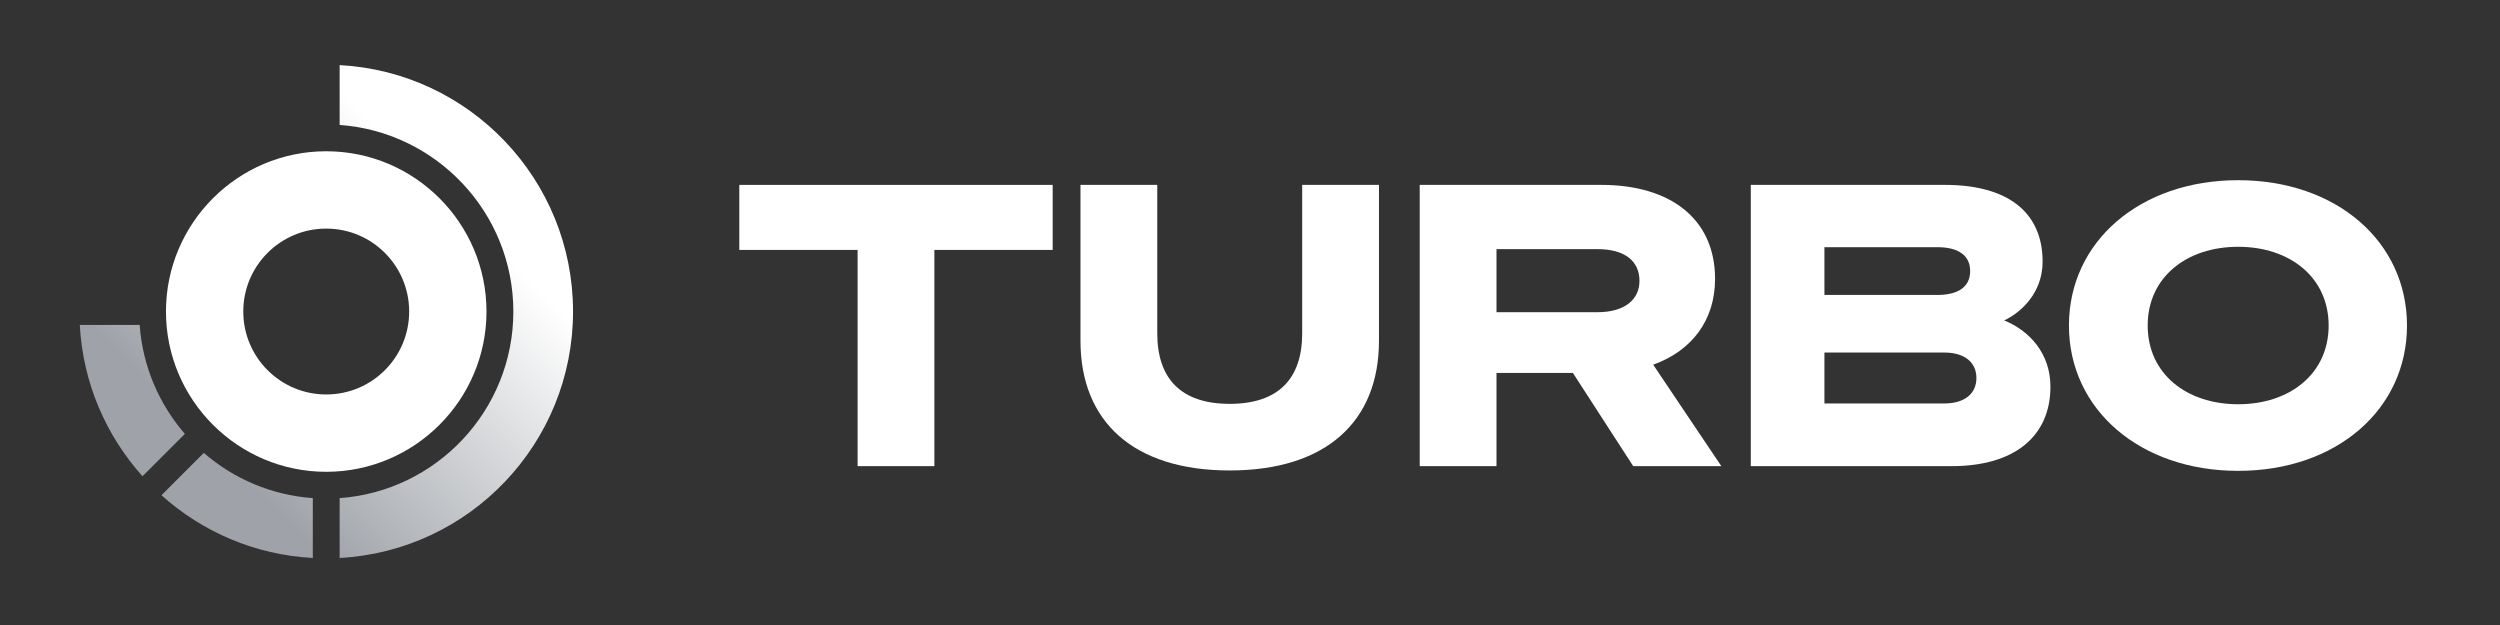 <svg width="192" height="48" viewBox="0 0 192 48" fill="none" xmlns="http://www.w3.org/2000/svg">
<rect x="0" y="0" width="192" height="48" fill="#333333" stroke="none"/>
<g clip-path="url(#clip0_134_83)">
<path d="M80.845 19.194V14.2H56.779V19.194H65.864V35.8H71.76V19.194H80.845Z" fill="white"/>
<path d="M94.443 36.131C101.844 36.131 105.905 32.37 105.905 26.173V14.2H100.008V25.601C100.008 29.061 98.204 31.016 94.443 31.016C90.683 31.016 88.878 29.061 88.878 25.601V14.2H82.981V26.173C82.981 32.37 87.042 36.131 94.443 36.131Z" fill="white"/>
<path d="M114.931 28.64H120.797L125.43 35.8H132.199L126.964 28.008C129.912 26.955 131.717 24.609 131.717 21.42C131.717 16.787 128.258 14.2 122.993 14.2H109.034V35.8H114.931V28.64ZM114.931 23.977V19.134H122.692C124.768 19.134 125.911 20.036 125.911 21.57C125.911 23.014 124.768 23.977 122.692 23.977H114.931Z" fill="white"/>
<path d="M134.461 35.8H149.893C154.706 35.8 157.474 33.513 157.474 29.693C157.474 27.136 155.85 25.391 153.925 24.609C155.248 23.977 156.872 22.473 156.872 20.096C156.872 16.276 154.165 14.2 149.382 14.2H134.461V35.8ZM140.116 22.653V18.983H148.78C150.405 18.983 151.308 19.615 151.308 20.818C151.308 22.021 150.405 22.653 148.78 22.653H140.116ZM140.116 27.076H149.322C150.916 27.076 151.789 27.858 151.789 29.031C151.789 30.204 150.916 30.986 149.322 30.986H140.116V27.076Z" fill="white"/>
<path d="M171.891 13.839C164.34 13.839 158.895 18.562 158.895 25C158.895 31.438 164.34 36.161 171.891 36.161C179.442 36.161 184.857 31.438 184.857 25C184.857 18.562 179.442 13.839 171.891 13.839ZM171.891 18.953C175.862 18.953 178.84 21.299 178.84 25C178.84 28.7 175.862 31.046 171.891 31.046C167.92 31.046 164.942 28.7 164.942 25C164.942 21.299 167.92 18.953 171.891 18.953Z" fill="white"/>
<path d="M25.054 11.617C18.267 11.617 12.746 17.139 12.746 23.926C12.746 30.712 18.267 36.234 25.054 36.234C31.841 36.234 37.362 30.712 37.362 23.926C37.362 17.139 31.841 11.617 25.054 11.617ZM25.054 30.295C21.536 30.295 18.684 27.444 18.684 23.926C18.684 20.407 21.536 17.556 25.054 17.556C28.572 17.556 31.424 20.407 31.424 23.926C31.424 27.444 28.572 30.295 25.054 30.295Z" fill="white"/>
<path fill-rule="evenodd" clip-rule="evenodd" d="M26.085 9.596V5C36.074 5.534 44.009 13.804 44.009 23.926C44.009 34.047 36.074 42.315 26.085 42.851V38.255C33.53 37.724 39.425 31.503 39.425 23.926C39.425 16.348 33.53 10.127 26.085 9.596ZM14.199 33.323C12.225 31.045 10.953 28.143 10.726 24.957H6.128C6.367 29.415 8.15 33.461 10.944 36.575L14.197 33.323H14.199ZM24.023 42.851V38.255C20.834 38.029 17.933 36.759 15.654 34.783L12.402 38.035C15.519 40.832 19.564 42.613 24.02 42.851H24.023Z" fill="url(#paint0_linear_134_83)"/>
</g>
<defs>
<linearGradient id="paint0_linear_134_83" x1="26.828" y1="7.661" x2="8.198" y2="26.291" gradientUnits="userSpaceOnUse">
<stop stop-color="white"/>
<stop offset="1" stop-color="#9FA3A9"/>
</linearGradient>
<clipPath id="clip0_134_83">
<rect width="179.143" height="38" fill="white" transform="translate(6.128 5)"/>
</clipPath>
</defs>
</svg>
